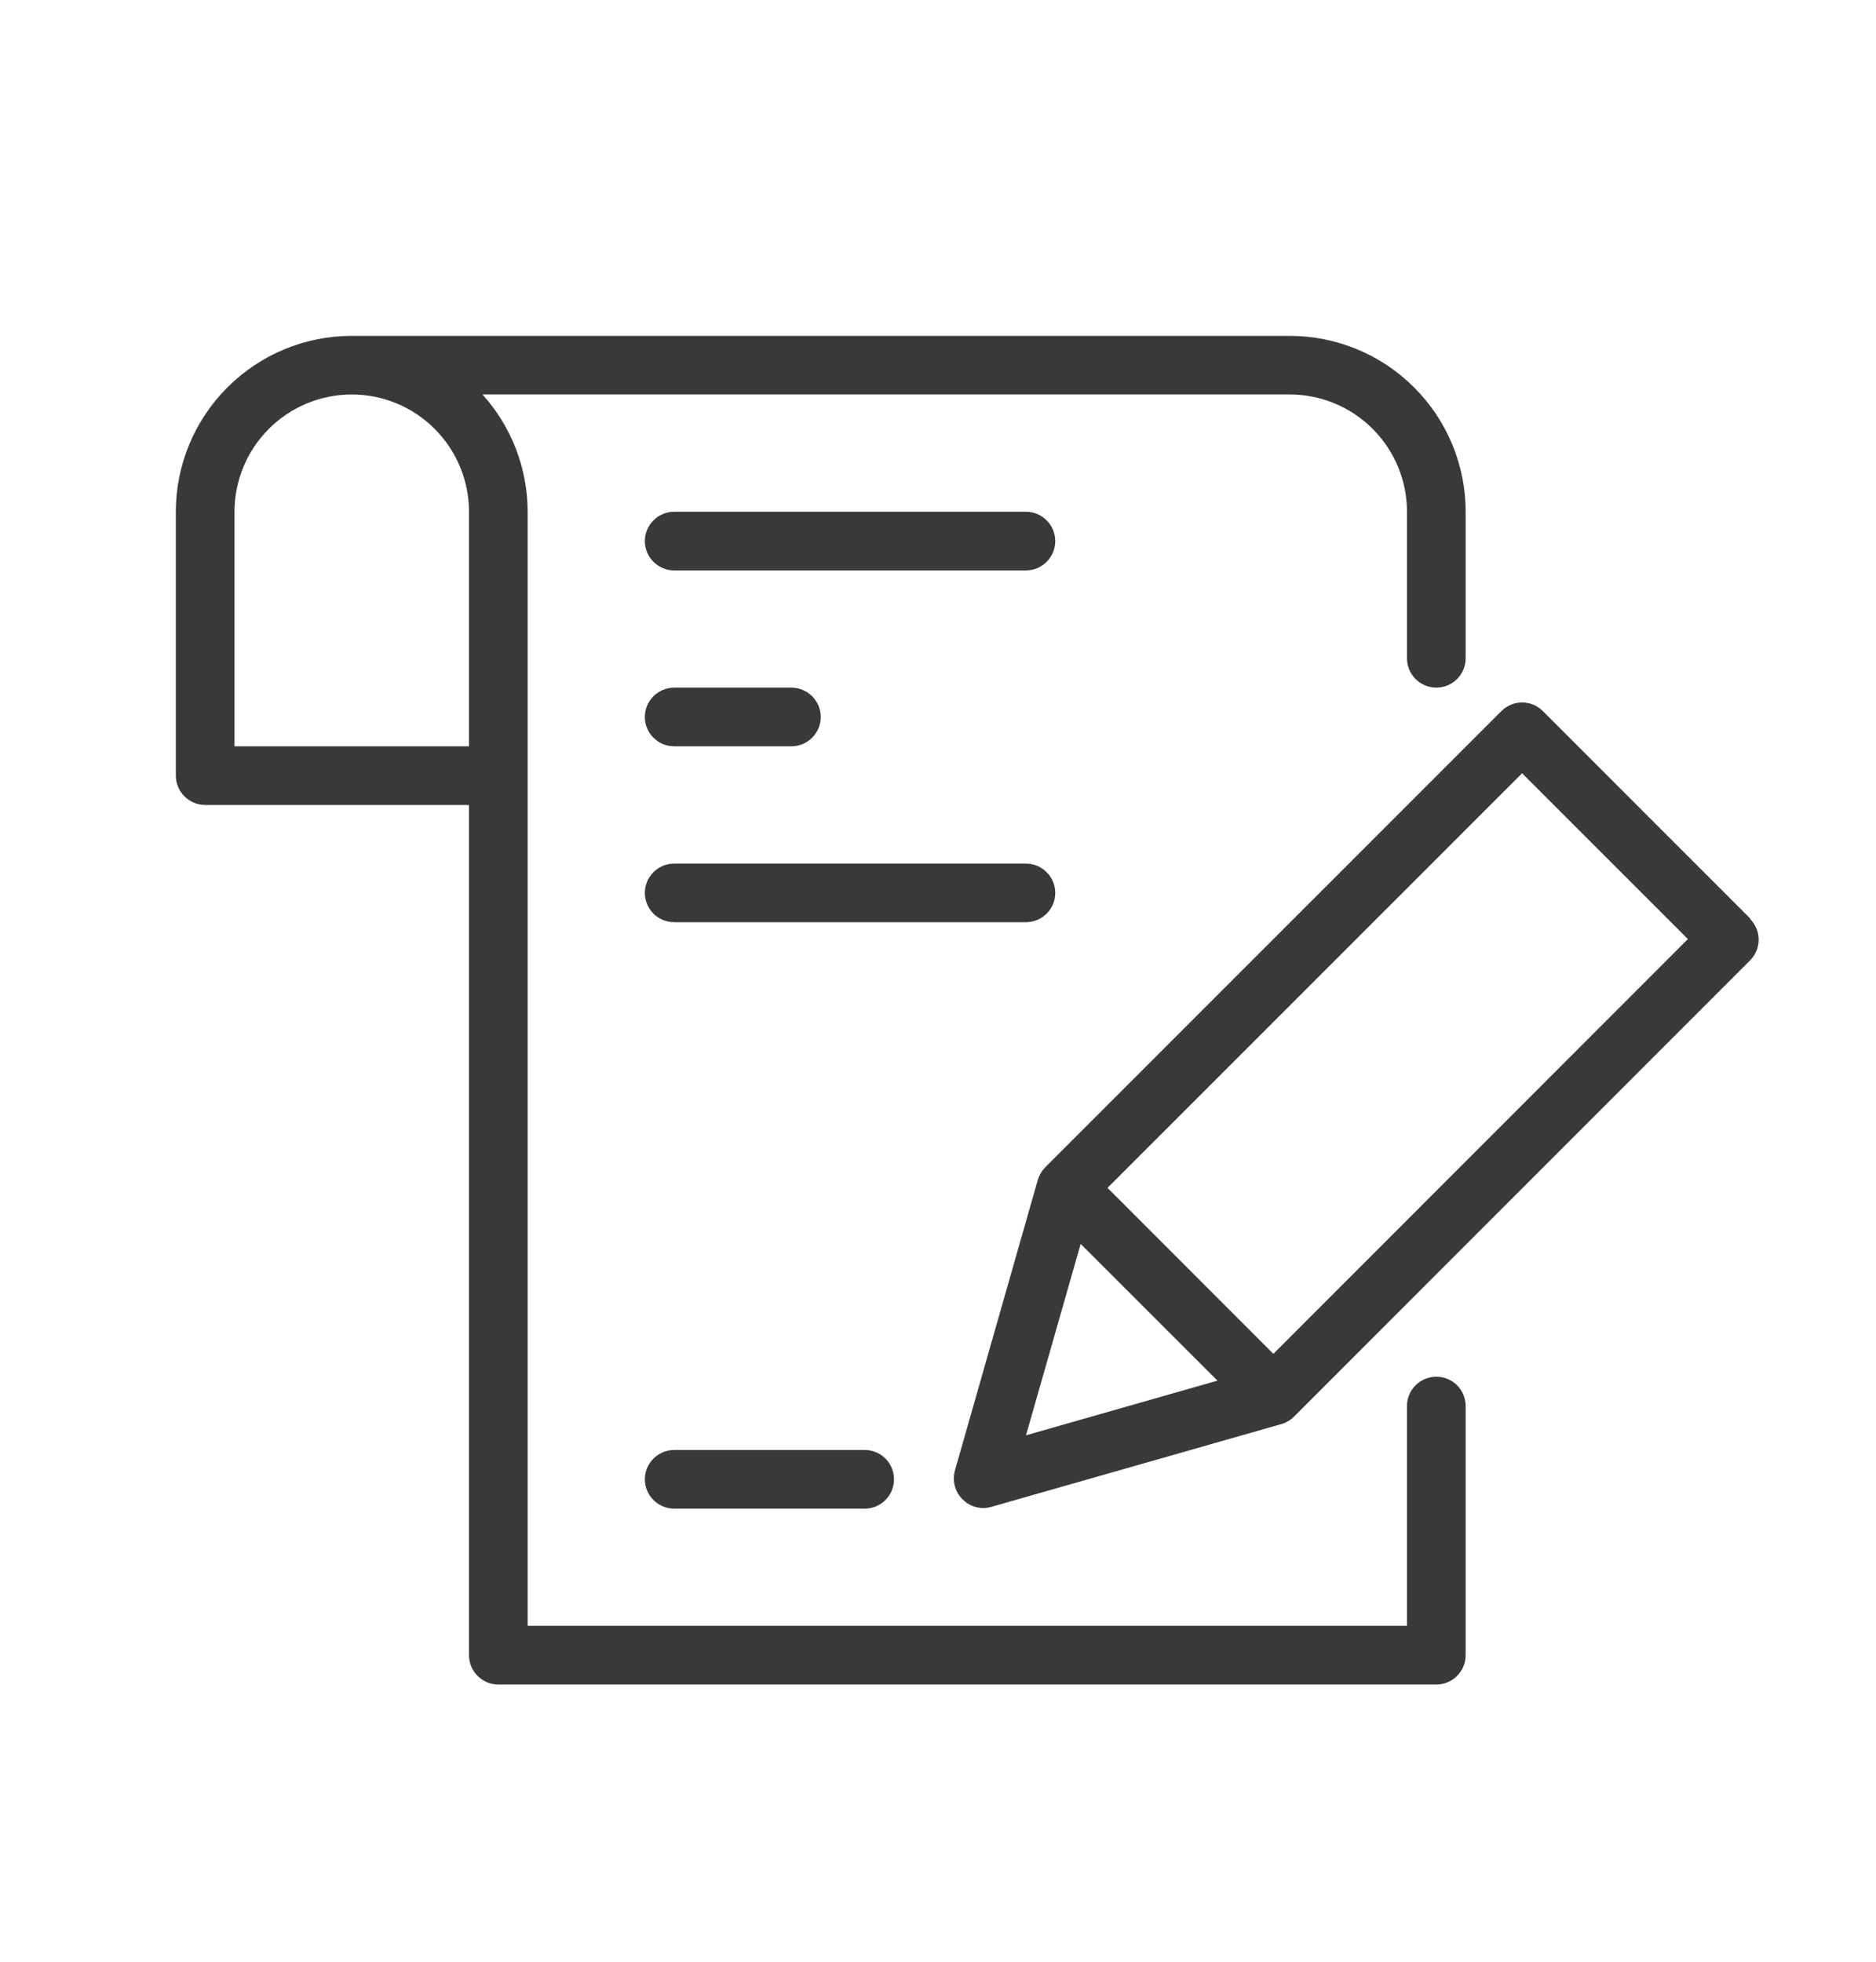 <svg width="22" height="23" viewBox="0 0 22 23" fill="none" xmlns="http://www.w3.org/2000/svg">
<path d="M12.031 6H7.906C7.815 6 7.728 6.036 7.663 6.101C7.599 6.165 7.562 6.253 7.562 6.344C7.562 6.435 7.599 6.522 7.663 6.587C7.728 6.651 7.815 6.688 7.906 6.688H12.031C12.122 6.688 12.21 6.651 12.274 6.587C12.339 6.522 12.375 6.435 12.375 6.344C12.375 6.253 12.339 6.165 12.274 6.101C12.21 6.036 12.122 6 12.031 6Z" fill="#393939"/>
<path d="M7.906 8.75H9.281C9.372 8.75 9.46 8.714 9.524 8.649C9.589 8.585 9.625 8.497 9.625 8.406C9.625 8.315 9.589 8.228 9.524 8.163C9.46 8.099 9.372 8.062 9.281 8.062H7.906C7.815 8.062 7.728 8.099 7.663 8.163C7.599 8.228 7.562 8.315 7.562 8.406C7.562 8.497 7.599 8.585 7.663 8.649C7.728 8.714 7.815 8.75 7.906 8.75Z" fill="#393939"/>
<path d="M16.844 16.141C16.753 16.141 16.665 16.177 16.601 16.241C16.536 16.306 16.5 16.393 16.5 16.484V19.062H6.188V6C6.187 5.492 5.999 5.002 5.658 4.625H15.125C15.49 4.625 15.839 4.77 16.097 5.028C16.355 5.286 16.5 5.635 16.5 6V7.719C16.5 7.81 16.536 7.897 16.601 7.962C16.665 8.026 16.753 8.062 16.844 8.062C16.935 8.062 17.022 8.026 17.087 7.962C17.151 7.897 17.188 7.81 17.188 7.719V6C17.188 5.453 16.97 4.928 16.583 4.542C16.197 4.155 15.672 3.938 15.125 3.938H4.125C3.578 3.938 3.053 4.155 2.667 4.542C2.28 4.928 2.062 5.453 2.062 6V9.094C2.062 9.185 2.099 9.272 2.163 9.337C2.228 9.401 2.315 9.438 2.406 9.438H5.5V19.406C5.5 19.497 5.536 19.585 5.601 19.649C5.665 19.714 5.753 19.75 5.844 19.75H16.844C16.935 19.75 17.022 19.714 17.087 19.649C17.151 19.585 17.188 19.497 17.188 19.406V16.484C17.188 16.393 17.151 16.306 17.087 16.241C17.022 16.177 16.935 16.141 16.844 16.141ZM2.75 6C2.75 5.635 2.895 5.286 3.153 5.028C3.411 4.77 3.76 4.625 4.125 4.625C4.49 4.625 4.839 4.77 5.097 5.028C5.355 5.286 5.5 5.635 5.5 6V8.75H2.75V6Z" fill="#393939"/>
<path d="M7.906 17C7.815 17 7.728 17.036 7.663 17.101C7.599 17.165 7.562 17.253 7.562 17.344C7.562 17.435 7.599 17.522 7.663 17.587C7.728 17.651 7.815 17.688 7.906 17.688H10.141C10.232 17.688 10.319 17.651 10.384 17.587C10.448 17.522 10.484 17.435 10.484 17.344C10.484 17.253 10.448 17.165 10.384 17.101C10.319 17.036 10.232 17 10.141 17H7.906Z" fill="#393939"/>
<path d="M20.524 10.768L18.092 8.336C18.028 8.272 17.941 8.236 17.85 8.236C17.759 8.236 17.672 8.272 17.608 8.336L12.259 13.684C12.218 13.726 12.188 13.777 12.171 13.832L11.2 17.235C11.182 17.295 11.181 17.359 11.196 17.419C11.212 17.48 11.243 17.535 11.288 17.579C11.352 17.644 11.439 17.68 11.53 17.681C11.562 17.68 11.594 17.676 11.625 17.667L15.028 16.696C15.084 16.68 15.135 16.649 15.176 16.608L20.524 11.259C20.588 11.195 20.624 11.108 20.624 11.017C20.624 10.926 20.588 10.839 20.524 10.775V10.768ZM12.673 14.584L14.277 16.187L12.032 16.828L12.673 14.584ZM14.933 15.873L12.988 13.927L17.85 9.066L19.794 11.01L14.933 15.873Z" fill="#393939"/>
<path d="M12.375 10.469C12.375 10.378 12.339 10.29 12.274 10.226C12.21 10.161 12.122 10.125 12.031 10.125H7.906C7.815 10.125 7.728 10.161 7.663 10.226C7.599 10.29 7.562 10.378 7.562 10.469C7.562 10.56 7.599 10.647 7.663 10.712C7.728 10.776 7.815 10.812 7.906 10.812H12.031C12.122 10.812 12.21 10.776 12.274 10.712C12.339 10.647 12.375 10.56 12.375 10.469Z" fill="#393939"/>
</svg>
